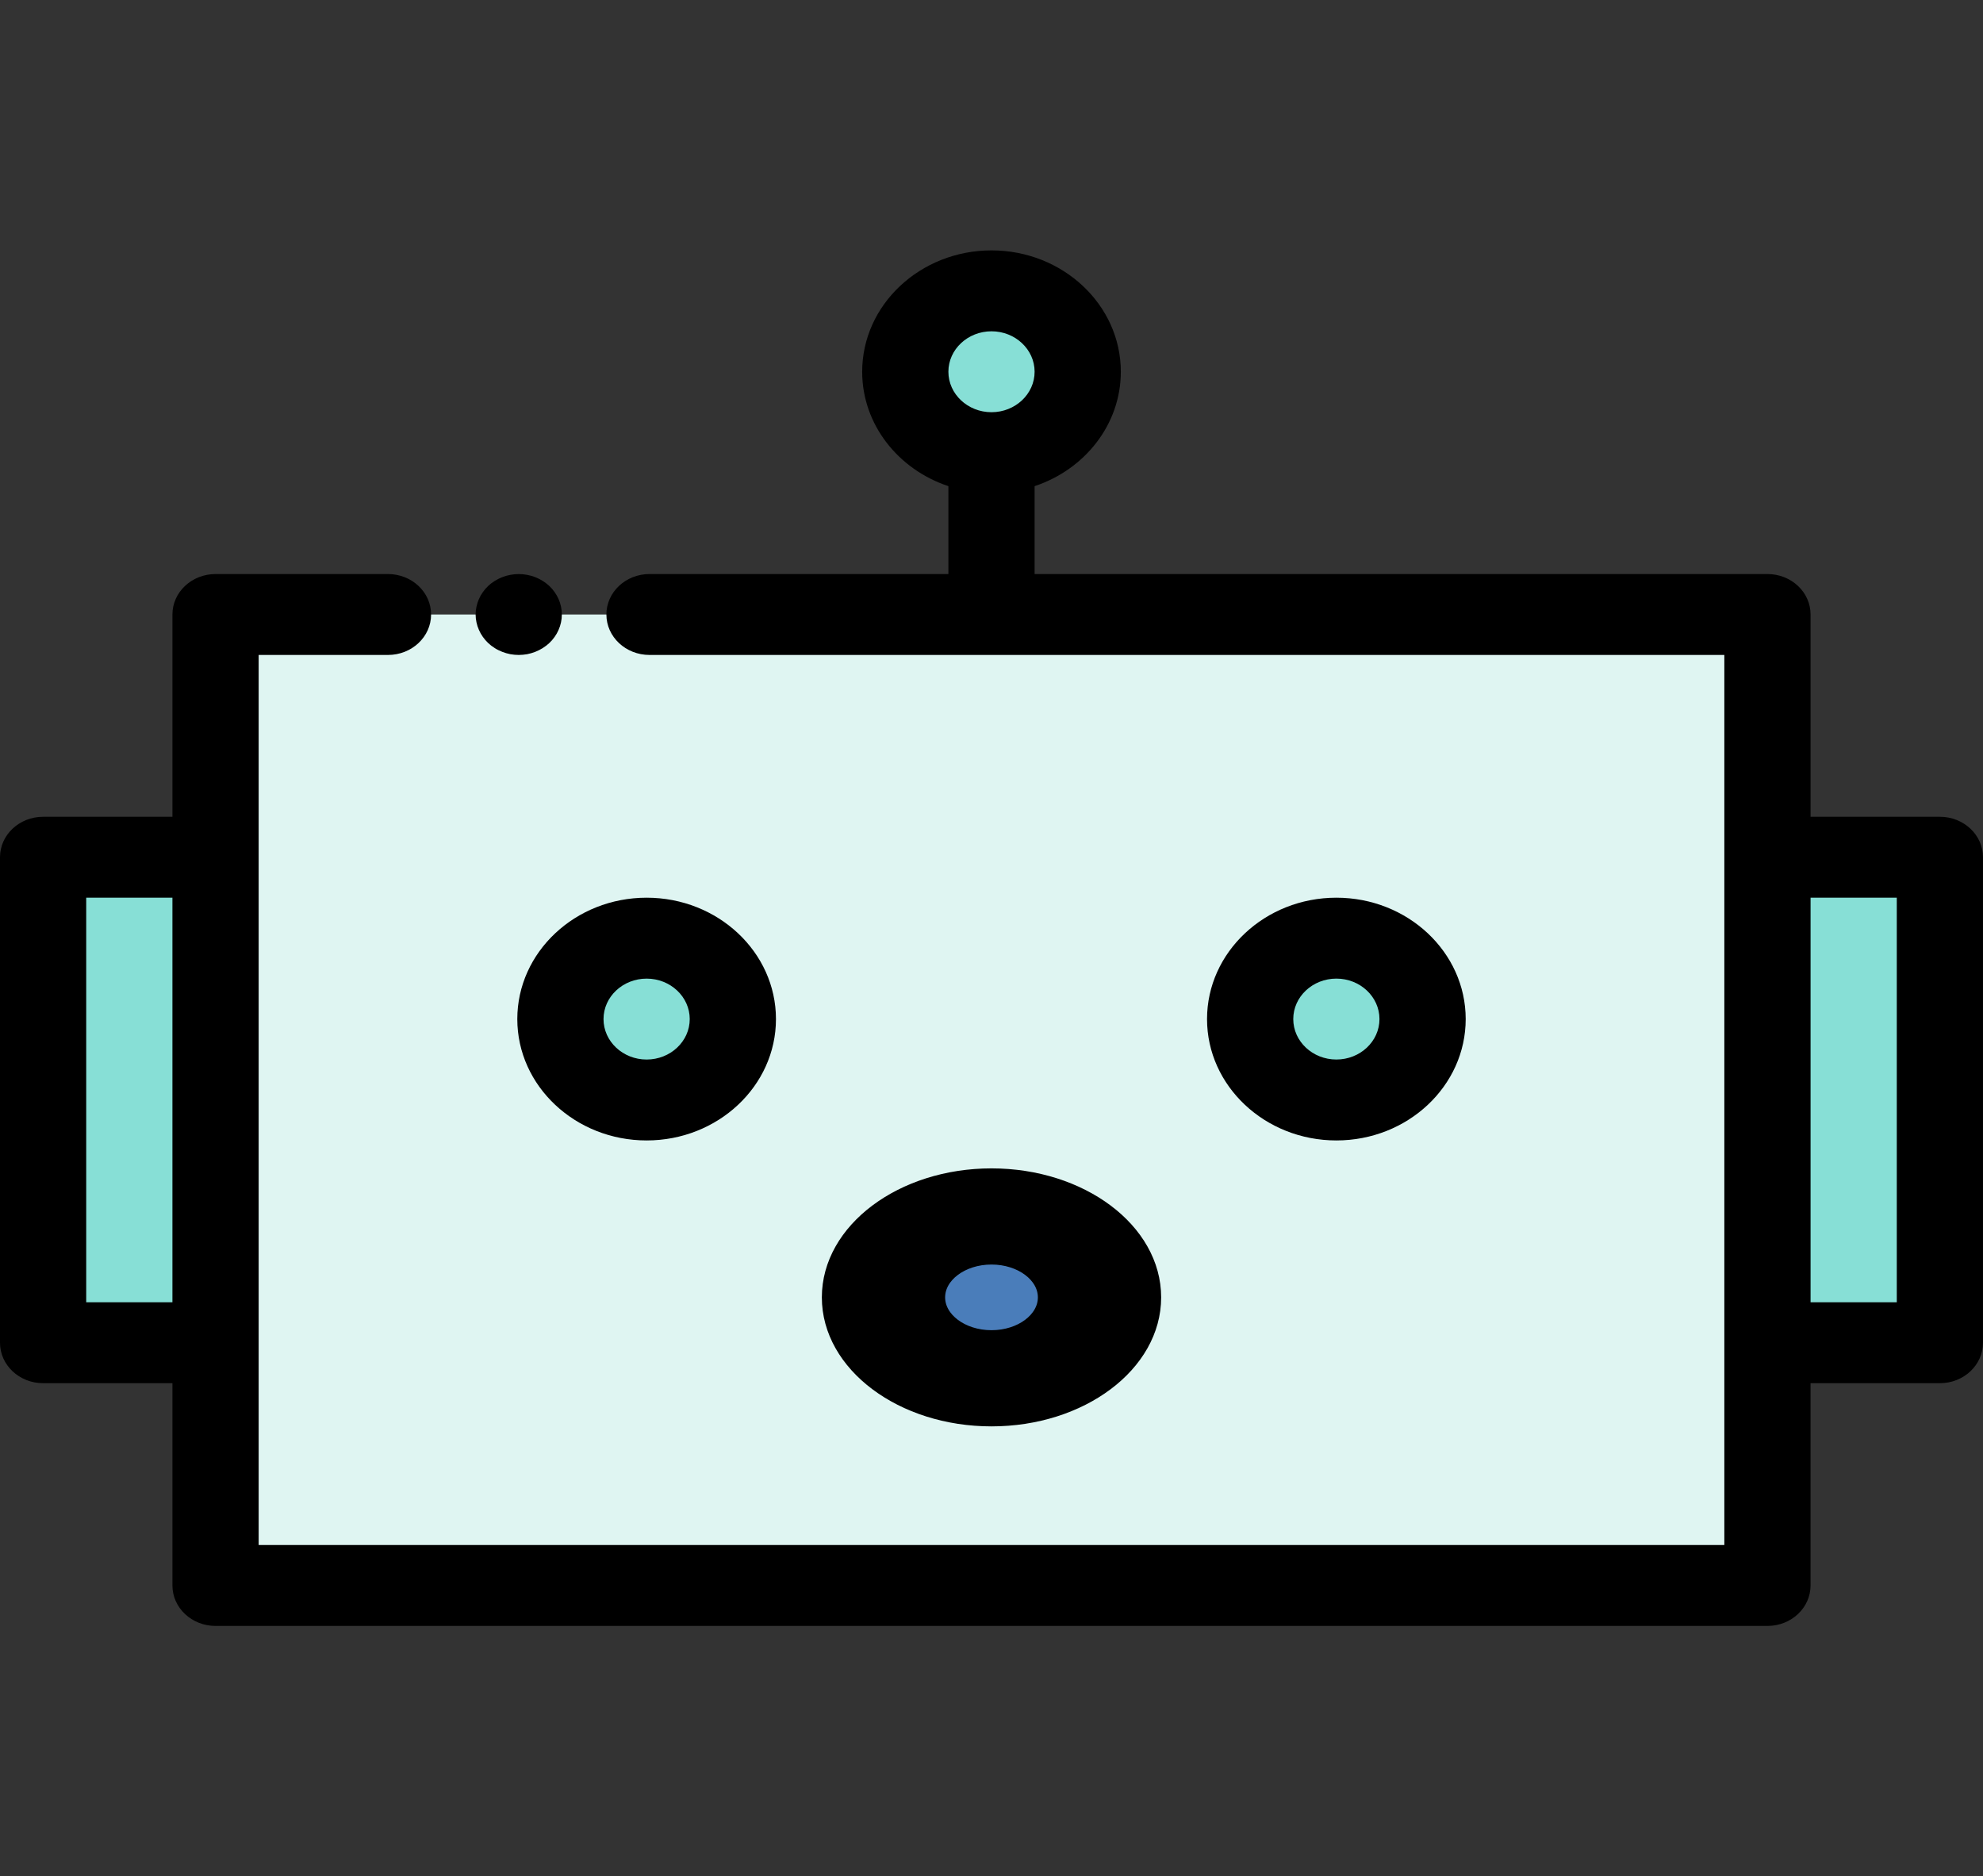 <svg width="130" height="123" viewBox="0 0 130 123" fill="none" xmlns="http://www.w3.org/2000/svg">
<rect x="0" y="0" width="130" height="123" fill="#333333" stroke="none"/>
<path d="M65 29.674C68.122 29.674 70.653 27.299 70.653 24.37C70.653 21.44 68.122 19.065 65 19.065C61.879 19.065 59.348 21.44 59.348 24.37C59.348 27.299 61.879 29.674 65 29.674Z" fill="#87DFD6"/>
<path d="M127.174 56.196H115.87V88.022H127.174V56.196Z" fill="#87DFD6"/>
<path d="M14.131 56.196H2.826V88.022H14.131V56.196Z" fill="#87DFD6"/>
<path d="M42.58 40.283H25.435H14.13V103.935H115.87V40.283H42.58Z" fill="#DFF5F2"/>
<path d="M42.392 72.109C45.513 72.109 48.044 69.734 48.044 66.804C48.044 63.875 45.513 61.5 42.392 61.5C39.27 61.5 36.739 63.875 36.739 66.804C36.739 69.734 39.27 72.109 42.392 72.109Z" fill="#87DFD6"/>
<path d="M65 90.352C68.121 90.352 70.652 87.978 70.652 85.048C70.652 82.118 68.121 79.744 65 79.744C61.878 79.744 59.348 82.118 59.348 85.048C59.348 87.978 61.878 90.352 65 90.352Z" fill="#4A7DBA"/>
<path d="M87.609 72.109C90.73 72.109 93.261 69.734 93.261 66.804C93.261 63.875 90.73 61.5 87.609 61.5C84.487 61.5 81.957 63.875 81.957 66.804C81.957 69.734 84.487 72.109 87.609 72.109Z" fill="#87DFD6"/>
<path d="M31.398 41.296C31.468 41.458 31.556 41.612 31.658 41.755C31.76 41.901 31.878 42.036 32.008 42.158C32.138 42.28 32.282 42.391 32.438 42.487C32.59 42.585 32.757 42.664 32.927 42.731C33.096 42.797 33.274 42.85 33.455 42.885C33.636 42.917 33.823 42.935 34.006 42.935C34.193 42.935 34.376 42.916 34.56 42.885C34.741 42.85 34.919 42.797 35.089 42.731C35.258 42.664 35.422 42.585 35.575 42.487C35.73 42.391 35.874 42.28 36.007 42.158C36.137 42.036 36.253 41.901 36.357 41.755C36.459 41.612 36.547 41.458 36.617 41.296C36.688 41.137 36.742 40.97 36.778 40.8C36.815 40.63 36.832 40.455 36.832 40.283C36.832 40.111 36.815 39.935 36.778 39.766C36.742 39.596 36.688 39.429 36.617 39.27C36.547 39.108 36.459 38.954 36.357 38.811C36.253 38.665 36.137 38.53 36.007 38.408C35.874 38.286 35.73 38.175 35.575 38.079C35.422 37.983 35.258 37.901 35.089 37.835C34.919 37.769 34.741 37.716 34.56 37.684C34.196 37.615 33.82 37.615 33.455 37.684C33.274 37.716 33.096 37.769 32.927 37.835C32.757 37.901 32.59 37.983 32.438 38.079C32.282 38.175 32.138 38.286 32.008 38.408C31.878 38.53 31.76 38.665 31.658 38.811C31.556 38.954 31.468 39.108 31.398 39.27C31.327 39.429 31.273 39.596 31.237 39.766C31.2 39.935 31.18 40.111 31.18 40.283C31.18 40.455 31.2 40.63 31.237 40.8C31.273 40.97 31.327 41.137 31.398 41.296Z" fill="black"/>
<path d="M127.174 53.544H118.696V40.283C118.696 38.818 117.431 37.631 115.87 37.631H67.826V31.87C71.115 30.776 73.478 27.828 73.478 24.37C73.478 19.983 69.675 16.414 65 16.414C60.325 16.414 56.522 19.983 56.522 24.37C56.522 27.828 58.885 30.776 62.174 31.87V37.631H42.58C41.019 37.631 39.754 38.818 39.754 40.283C39.754 41.748 41.019 42.935 42.58 42.935H113.043V56.196V88.022V101.283H16.957V88.022V56.196V42.935H25.435C26.996 42.935 28.261 41.748 28.261 40.283C28.261 38.818 26.996 37.631 25.435 37.631H14.13C12.57 37.631 11.304 38.818 11.304 40.283V53.544H2.826C1.265 53.544 0 54.731 0 56.196V88.022C0 89.487 1.265 90.674 2.826 90.674H11.304V103.935C11.304 105.399 12.569 106.587 14.13 106.587H115.869C117.43 106.587 118.695 105.399 118.695 103.935V90.674H127.174C128.734 90.674 129.999 89.487 129.999 88.022V56.196C130 54.731 128.735 53.544 127.174 53.544ZM65 21.718C66.558 21.718 67.826 22.907 67.826 24.369C67.826 25.832 66.558 27.022 65 27.022C63.442 27.022 62.174 25.832 62.174 24.369C62.174 22.907 63.442 21.718 65 21.718ZM5.652 85.37V58.848H11.304V85.37H5.652ZM124.348 85.37H118.696V58.848H124.348V85.37Z" fill="black"/>
<path d="M42.391 58.848C37.716 58.848 33.913 62.417 33.913 66.805C33.913 71.192 37.716 74.761 42.391 74.761C47.066 74.761 50.87 71.192 50.87 66.805C50.87 62.417 47.066 58.848 42.391 58.848ZM42.391 69.457C40.833 69.457 39.565 68.267 39.565 66.805C39.565 65.342 40.833 64.153 42.391 64.153C43.95 64.153 45.217 65.342 45.217 66.805C45.217 68.267 43.95 69.457 42.391 69.457Z" fill="black"/>
<path d="M87.609 74.761C92.284 74.761 96.087 71.192 96.087 66.805C96.087 62.417 92.284 58.848 87.609 58.848C82.934 58.848 79.13 62.417 79.13 66.805C79.13 71.192 82.934 74.761 87.609 74.761ZM87.609 64.152C89.167 64.152 90.434 65.342 90.434 66.804C90.434 68.267 89.167 69.456 87.609 69.456C86.05 69.456 84.783 68.267 84.783 66.804C84.783 65.342 86.05 64.152 87.609 64.152Z" fill="black"/>
<path d="M65 93.005C70.857 93.005 75.622 89.436 75.622 85.048C75.622 80.661 70.857 77.092 65 77.092C59.143 77.092 54.378 80.661 54.378 85.048C54.378 89.436 59.144 93.005 65 93.005ZM65 82.396C66.952 82.396 68.54 83.586 68.54 85.048C68.54 86.51 66.952 87.7 65 87.7C63.048 87.7 61.46 86.51 61.46 85.048C61.46 83.586 63.048 82.396 65 82.396Z" fill="black"/>
<path d="M65 93.005C70.857 93.005 75.622 89.436 75.622 85.048C75.622 80.661 70.857 77.092 65 77.092C59.143 77.092 54.378 80.661 54.378 85.048C54.378 89.436 59.144 93.005 65 93.005ZM65 82.396C66.952 82.396 68.54 83.586 68.54 85.048C68.54 86.51 66.952 87.7 65 87.7C63.048 87.7 61.46 86.51 61.46 85.048C61.46 83.586 63.048 82.396 65 82.396Z" stroke="black"/>
</svg>
